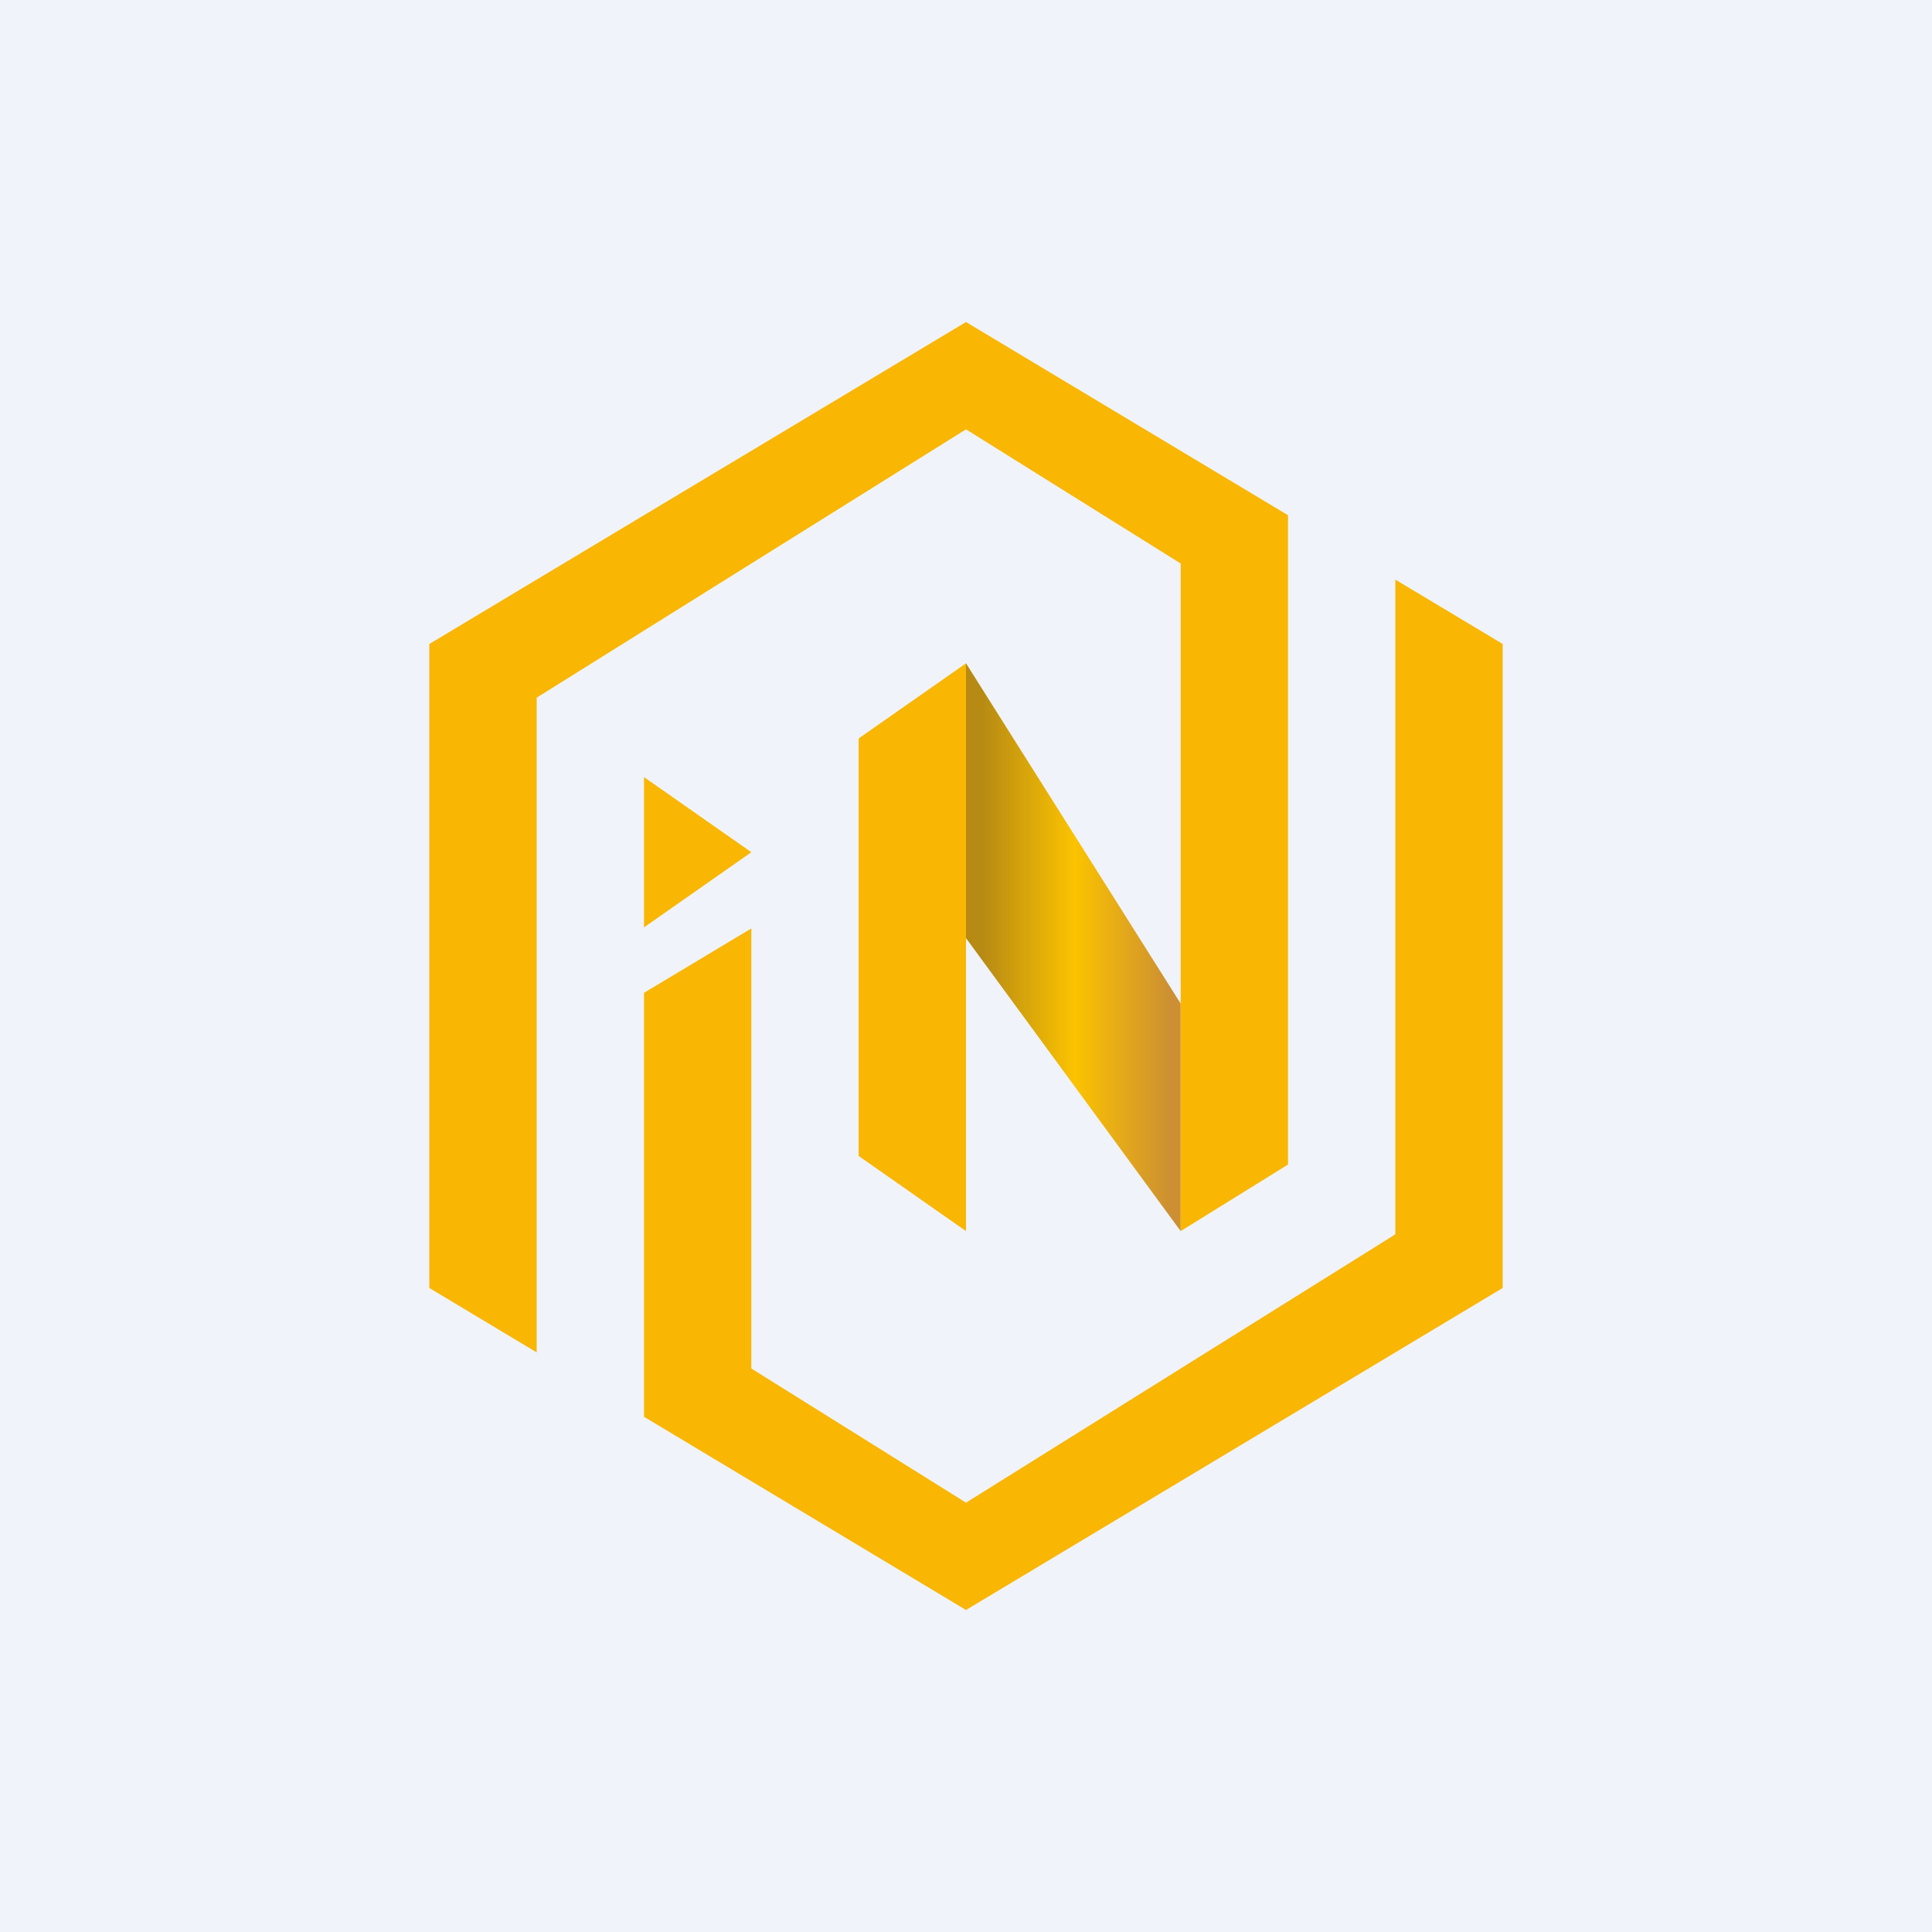 <!-- by TradingView --><svg width="18" height="18" viewBox="0 0 18 18" xmlns="http://www.w3.org/2000/svg"><path fill="#F0F3FA" d="M0 0h18v18H0z"/><path d="M11 9.35 9 6.18l-.33 2.11L11 11.47V9.35Z" fill="url(#a)"/><path d="M12 4.8 9 3 4 6v6l1 .6V6.5L9 4l2 1.25v6.22l1-.62V4.8Zm1 .6v6.1L9 14l-2-1.25v-4.1l-1 .6V13.2L9 15l5-3V6l-1-.6ZM7 7.94l-1 .7v-1.4l1 .7Zm2-.46v-1.3l-1 .7v3.89l1 .7v-4Z" fill="#F9B603"/><defs><linearGradient id="a" x1="10.91" y1="8.74" x2="9.15" y2="8.74" gradientUnits="userSpaceOnUse"><stop stop-color="#CC8F33"/><stop offset=".51" stop-color="#FBC300"/><stop offset="1" stop-color="#B78A14"/></linearGradient></defs></svg>